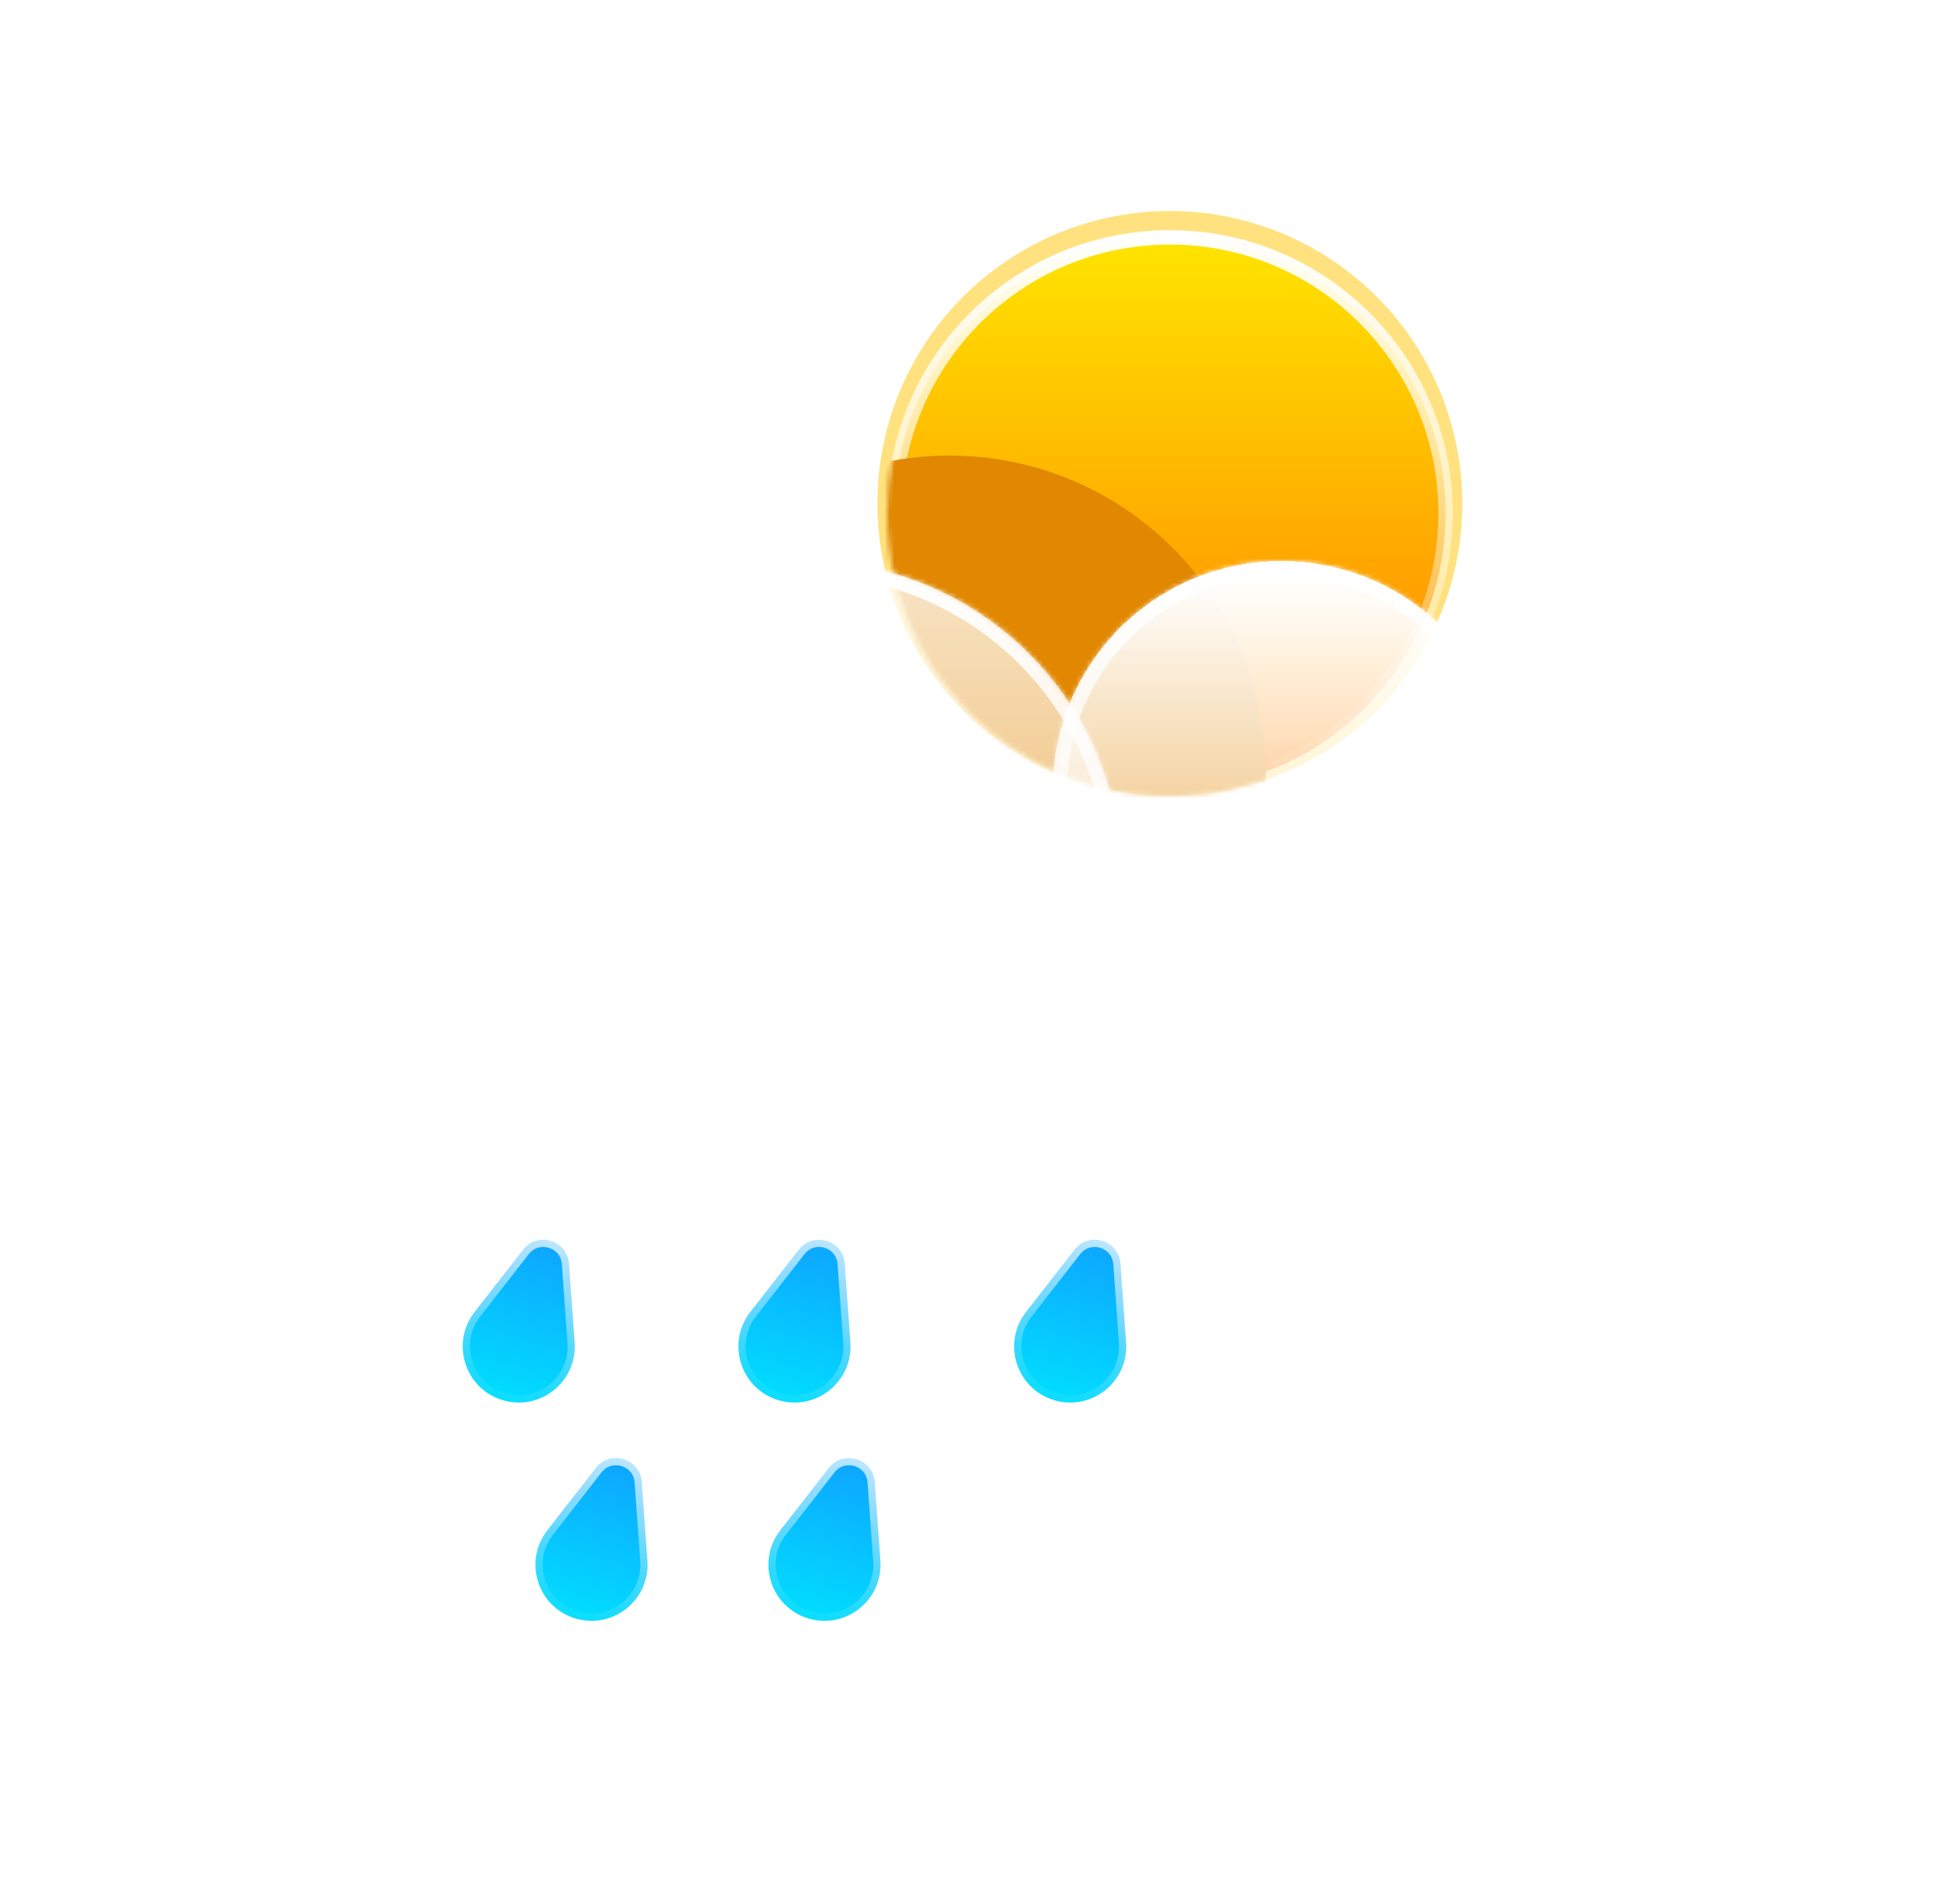 <svg width="404" height="397" viewBox="0 0 404 397" fill="none" xmlns="http://www.w3.org/2000/svg">
<g filter="url(#filter0_f_11_150)">
<circle cx="244" cy="105" r="61" fill="#FFC701" fill-opacity="0.5"/>
</g>
<circle cx="244" cy="107" r="57.5" fill="url(#paint0_linear_11_150)" stroke="url(#paint1_linear_11_150)" stroke-width="3"/>
<mask id="mask0_11_150" style="mask-type:alpha" maskUnits="userSpaceOnUse" x="185" y="81" width="118" height="85">
<path d="M303 107C303 139.585 276.585 166 244 166C211.415 166 185 139.585 185 107C185 74.415 206.915 82 239.5 82C272.085 82 303 74.415 303 107Z" fill="url(#paint2_linear_11_150)"/>
</mask>
<g mask="url(#mask0_11_150)">
<g filter="url(#filter1_f_11_150)">
<path fill-rule="evenodd" clip-rule="evenodd" d="M290.5 257.997C290.666 257.999 290.833 258 291 258C314.748 258 334 238.748 334 215C334 191.252 314.748 172 291 172C290.833 172 290.666 172.001 290.5 172.003V172H263.087C263.688 168.423 264 164.748 264 161C264 124.549 234.451 95 198 95C161.549 95 132 124.549 132 161C132 164.894 132.337 168.709 132.984 172.418C112.084 175.343 96 193.293 96 215C96 238.748 115.252 258 139 258C139.168 258 139.335 257.999 139.502 257.997L139.5 258H290.5V257.997Z" fill="#E18700"/>
</g>
</g>
<g filter="url(#filter2_bd_11_150)">
<mask id="path-5-inside-1_11_150" fill="white">
<path fill-rule="evenodd" clip-rule="evenodd" d="M265.5 262.997C265.666 262.999 265.833 263 266 263C289.748 263 309 243.748 309 220C309 196.252 289.748 177 266 177C265.833 177 265.666 177.001 265.5 177.003V177H254.391C254.793 174.057 255 171.053 255 168C255 131.549 225.451 102 189 102C152.549 102 123 131.549 123 168C123 171.439 123.263 174.817 123.77 178.115C120.631 177.386 117.361 177 114 177C90.252 177 71 196.252 71 220C71 243.748 90.252 263 114 263C114.168 263 114.335 262.999 114.502 262.997L114.5 263H265.5V262.997Z"/>
</mask>
<path fill-rule="evenodd" clip-rule="evenodd" d="M265.5 262.997C265.666 262.999 265.833 263 266 263C289.748 263 309 243.748 309 220C309 196.252 289.748 177 266 177C265.833 177 265.666 177.001 265.5 177.003V177H254.391C254.793 174.057 255 171.053 255 168C255 131.549 225.451 102 189 102C152.549 102 123 131.549 123 168C123 171.439 123.263 174.817 123.77 178.115C120.631 177.386 117.361 177 114 177C90.252 177 71 196.252 71 220C71 243.748 90.252 263 114 263C114.168 263 114.335 262.999 114.502 262.997L114.5 263H265.5V262.997Z" fill="url(#paint3_linear_11_150)" shape-rendering="crispEdges"/>
<path d="M265.5 262.997L265.534 259.997C264.733 259.988 263.961 260.3 263.391 260.864C262.821 261.427 262.5 262.196 262.5 262.997H265.5ZM265.5 177.003H262.5C262.5 177.804 262.821 178.573 263.391 179.136C263.961 179.7 264.733 180.012 265.534 180.003L265.5 177.003ZM265.5 177H268.5C268.5 175.343 267.157 174 265.5 174V177ZM254.391 177L251.419 176.595C251.302 177.453 251.562 178.32 252.131 178.973C252.701 179.625 253.525 180 254.391 180V177ZM123.77 178.115L123.091 181.037C124.061 181.262 125.08 180.992 125.81 180.315C126.54 179.638 126.887 178.643 126.735 177.659L123.77 178.115ZM114.502 262.997L116.856 264.857C117.573 263.95 117.705 262.711 117.195 261.674C116.685 260.636 115.624 259.984 114.468 259.997L114.502 262.997ZM114.5 263L112.146 261.14C111.433 262.043 111.299 263.273 111.8 264.308C112.301 265.343 113.35 266 114.5 266V263ZM265.5 263V266C267.157 266 268.5 264.657 268.5 263H265.5ZM265.466 265.997C265.644 265.999 265.822 266 266 266V260C265.845 260 265.689 259.999 265.534 259.997L265.466 265.997ZM266 266C291.405 266 312 245.405 312 220H306C306 242.091 288.091 260 266 260V266ZM312 220C312 194.595 291.405 174 266 174V180C288.091 180 306 197.909 306 220H312ZM266 174C265.822 174 265.644 174.001 265.466 174.003L265.534 180.003C265.689 180.001 265.844 180 266 180V174ZM262.5 177V177.003H268.5V177H262.5ZM254.391 180H265.5V174H254.391V180ZM257.364 177.405C257.783 174.329 258 171.189 258 168H252C252 170.917 251.802 173.786 251.419 176.595L257.364 177.405ZM258 168C258 129.892 227.108 99 189 99V105C223.794 105 252 133.206 252 168H258ZM189 99C150.892 99 120 129.892 120 168H126C126 133.206 154.206 105 189 105V99ZM120 168C120 171.593 120.275 175.123 120.805 178.571L126.735 177.659C126.251 174.512 126 171.286 126 168H120ZM124.449 175.193C121.089 174.412 117.591 174 114 174V180C117.131 180 120.174 180.359 123.091 181.037L124.449 175.193ZM114 174C88.595 174 68 194.595 68 220H74C74 197.909 91.909 180 114 180V174ZM68 220C68 245.405 88.595 266 114 266V260C91.909 260 74 242.091 74 220H68ZM114 266C114.179 266 114.358 265.999 114.536 265.997L114.468 259.997C114.312 259.999 114.156 260 114 260V266ZM116.854 264.86L116.856 264.857L112.148 261.138L112.146 261.14L116.854 264.86ZM265.5 260H114.5V266H265.5V260ZM262.5 262.997V263H268.5V262.997H262.5Z" fill="url(#paint4_linear_11_150)" mask="url(#path-5-inside-1_11_150)"/>
</g>
<g filter="url(#filter3_bd_11_150)">
<mask id="path-7-inside-2_11_150" fill="white">
<path fill-rule="evenodd" clip-rule="evenodd" d="M343.563 218.351C343.683 218.352 343.804 218.353 343.924 218.353C361.087 218.353 375 204.44 375 187.277C375 170.115 361.087 156.202 343.924 156.202C343.804 156.202 343.683 156.202 343.563 156.204V156.202H335.535C335.825 154.075 335.975 151.904 335.975 149.697C335.975 123.355 314.62 102 288.277 102C261.935 102 240.58 123.355 240.58 149.697C240.58 152.183 240.77 154.624 241.136 157.007C238.868 156.48 236.504 156.202 234.076 156.202C216.913 156.202 203 170.115 203 187.277C203 204.44 216.913 218.353 234.076 218.353C234.197 218.353 234.318 218.352 234.439 218.351L234.437 218.353H343.563V218.351Z"/>
</mask>
<path fill-rule="evenodd" clip-rule="evenodd" d="M343.563 218.351C343.683 218.352 343.804 218.353 343.924 218.353C361.087 218.353 375 204.44 375 187.277C375 170.115 361.087 156.202 343.924 156.202C343.804 156.202 343.683 156.202 343.563 156.204V156.202H335.535C335.825 154.075 335.975 151.904 335.975 149.697C335.975 123.355 314.62 102 288.277 102C261.935 102 240.58 123.355 240.58 149.697C240.58 152.183 240.77 154.624 241.136 157.007C238.868 156.48 236.504 156.202 234.076 156.202C216.913 156.202 203 170.115 203 187.277C203 204.44 216.913 218.353 234.076 218.353C234.197 218.353 234.318 218.352 234.439 218.351L234.437 218.353H343.563V218.351Z" fill="url(#paint5_linear_11_150)" shape-rendering="crispEdges"/>
<path d="M343.563 218.351L343.597 215.351C342.796 215.342 342.024 215.654 341.454 216.217C340.884 216.781 340.563 217.549 340.563 218.351H343.563ZM343.563 156.204H340.563C340.563 157.005 340.884 157.774 341.454 158.337C342.024 158.901 342.796 159.213 343.597 159.204L343.563 156.204ZM343.563 156.202H346.563C346.563 154.545 345.22 153.202 343.563 153.202V156.202ZM335.535 156.202L332.563 155.796C332.445 156.655 332.705 157.522 333.275 158.175C333.845 158.827 334.669 159.202 335.535 159.202V156.202ZM241.136 157.007L240.458 159.93C241.427 160.155 242.446 159.884 243.176 159.207C243.906 158.531 244.253 157.535 244.102 156.551L241.136 157.007ZM234.439 218.351L236.793 220.21C237.509 219.303 237.641 218.065 237.131 217.027C236.621 215.99 235.56 215.338 234.404 215.351L234.439 218.351ZM234.437 218.353L232.082 216.494C231.37 217.396 231.236 218.627 231.737 219.661C232.239 220.696 233.287 221.353 234.437 221.353V218.353ZM343.563 218.353V221.353C345.22 221.353 346.563 220.01 346.563 218.353H343.563ZM343.529 221.351C343.661 221.352 343.792 221.353 343.924 221.353V215.353C343.815 215.353 343.706 215.352 343.597 215.351L343.529 221.351ZM343.924 221.353C362.744 221.353 378 206.097 378 187.277H372C372 202.783 359.43 215.353 343.924 215.353V221.353ZM378 187.277C378 168.458 362.744 153.202 343.924 153.202V159.202C359.43 159.202 372 171.772 372 187.277H378ZM343.924 153.202C343.792 153.202 343.661 153.202 343.529 153.204L343.597 159.204C343.706 159.202 343.815 159.202 343.924 159.202V153.202ZM340.563 156.202V156.204H346.563V156.202H340.563ZM335.535 159.202H343.563V153.202H335.535V159.202ZM338.508 156.607C338.816 154.346 338.975 152.04 338.975 149.697H332.975C332.975 151.768 332.834 153.804 332.563 155.796L338.508 156.607ZM338.975 149.697C338.975 121.698 316.277 99 288.277 99V105C312.963 105 332.975 125.012 332.975 149.697H338.975ZM288.277 99C260.278 99 237.58 121.698 237.58 149.697H243.58C243.58 125.012 263.592 105 288.277 105V99ZM237.58 149.697C237.58 152.336 237.782 154.93 238.171 157.463L244.102 156.551C243.758 154.319 243.58 152.03 243.58 149.697H237.58ZM241.815 154.085C239.326 153.507 236.735 153.202 234.076 153.202V159.202C236.274 159.202 238.41 159.454 240.458 159.93L241.815 154.085ZM234.076 153.202C215.256 153.202 200 168.458 200 187.277H206C206 171.772 218.57 159.202 234.076 159.202V153.202ZM200 187.277C200 206.097 215.256 221.353 234.076 221.353V215.353C218.57 215.353 206 202.783 206 187.277H200ZM234.076 221.353C234.208 221.353 234.341 221.352 234.473 221.351L234.404 215.351C234.295 215.352 234.185 215.353 234.076 215.353V221.353ZM236.792 220.212L236.793 220.21L232.084 216.492L232.082 216.494L236.792 220.212ZM343.563 215.353H234.437V221.353H343.563V215.353ZM340.563 218.351V218.353H346.563V218.351H340.563Z" fill="url(#paint6_linear_11_150)" mask="url(#path-7-inside-2_11_150)"/>
</g>
<g filter="url(#filter4_bdd_11_150)">
<path d="M130.103 252.607C133.123 248.731 139.332 250.62 139.682 255.521L140.856 271.955C141.44 280.133 133.64 286.355 125.796 283.969C117.951 281.583 114.938 272.072 119.977 265.604L130.103 252.607Z" fill="url(#paint7_linear_11_150)" stroke="url(#paint8_linear_11_150)" stroke-width="3"/>
<path d="M187.609 252.607C190.629 248.731 196.839 250.62 197.189 255.521L198.363 271.955C198.947 280.133 191.147 286.355 183.303 283.969C175.458 281.583 172.445 272.072 177.484 265.604L187.609 252.607Z" fill="url(#paint9_linear_11_150)" stroke="url(#paint10_linear_11_150)" stroke-width="3"/>
<path d="M245.117 252.607C248.137 248.731 254.347 250.62 254.697 255.521L255.87 271.955C256.454 280.133 248.655 286.355 240.811 283.969C232.966 281.583 229.953 272.072 234.992 265.604L245.117 252.607Z" fill="url(#paint11_linear_11_150)" stroke="url(#paint12_linear_11_150)" stroke-width="3"/>
</g>
<g filter="url(#filter5_bdd_11_150)">
<path d="M145.276 298.128C148.296 294.251 154.506 296.14 154.856 301.042L156.03 317.475C156.614 325.653 148.814 331.876 140.97 329.489C133.125 327.103 130.112 317.592 135.151 311.124L145.276 298.128Z" fill="url(#paint13_linear_11_150)" stroke="url(#paint14_linear_11_150)" stroke-width="3"/>
<path d="M193.863 298.128C196.883 294.251 203.093 296.14 203.443 301.042L204.616 317.475C205.2 325.653 197.401 331.876 189.557 329.489C181.712 327.103 178.699 317.592 183.738 311.124L193.863 298.128Z" fill="url(#paint15_linear_11_150)" stroke="url(#paint16_linear_11_150)" stroke-width="3"/>
</g>
<defs>
<filter id="filter0_f_11_150" x="139" y="0" width="210" height="210" filterUnits="userSpaceOnUse" color-interpolation-filters="sRGB">
<feFlood flood-opacity="0" result="BackgroundImageFix"/>
<feBlend mode="normal" in="SourceGraphic" in2="BackgroundImageFix" result="shape"/>
<feGaussianBlur stdDeviation="22" result="effect1_foregroundBlur_11_150"/>
</filter>
<filter id="filter1_f_11_150" x="82" y="81" width="266" height="191" filterUnits="userSpaceOnUse" color-interpolation-filters="sRGB">
<feFlood flood-opacity="0" result="BackgroundImageFix"/>
<feBlend mode="normal" in="SourceGraphic" in2="BackgroundImageFix" result="shape"/>
<feGaussianBlur stdDeviation="7" result="effect1_foregroundBlur_11_150"/>
</filter>
<filter id="filter2_bd_11_150" x="0" y="67" width="338" height="261" filterUnits="userSpaceOnUse" color-interpolation-filters="sRGB">
<feFlood flood-opacity="0" result="BackgroundImageFix"/>
<feGaussianBlur in="BackgroundImageFix" stdDeviation="7"/>
<feComposite in2="SourceAlpha" operator="in" result="effect1_backgroundBlur_11_150"/>
<feColorMatrix in="SourceAlpha" type="matrix" values="0 0 0 0 0 0 0 0 0 0 0 0 0 0 0 0 0 0 127 0" result="hardAlpha"/>
<feOffset dx="-21" dy="15"/>
<feGaussianBlur stdDeviation="25"/>
<feComposite in2="hardAlpha" operator="out"/>
<feColorMatrix type="matrix" values="0 0 0 0 0.114 0 0 0 0 0.149 0 0 0 0 0.275 0 0 0 0.25 0"/>
<feBlend mode="normal" in2="effect1_backgroundBlur_11_150" result="effect2_dropShadow_11_150"/>
<feBlend mode="normal" in="SourceGraphic" in2="effect2_dropShadow_11_150" result="shape"/>
</filter>
<filter id="filter3_bd_11_150" x="132" y="67" width="272" height="216.353" filterUnits="userSpaceOnUse" color-interpolation-filters="sRGB">
<feFlood flood-opacity="0" result="BackgroundImageFix"/>
<feGaussianBlur in="BackgroundImageFix" stdDeviation="7"/>
<feComposite in2="SourceAlpha" operator="in" result="effect1_backgroundBlur_11_150"/>
<feColorMatrix in="SourceAlpha" type="matrix" values="0 0 0 0 0 0 0 0 0 0 0 0 0 0 0 0 0 0 127 0" result="hardAlpha"/>
<feOffset dx="-21" dy="15"/>
<feGaussianBlur stdDeviation="25"/>
<feComposite in2="hardAlpha" operator="out"/>
<feColorMatrix type="matrix" values="0 0 0 0 0.113 0 0 0 0 0.149 0 0 0 0 0.275 0 0 0 0.25 0"/>
<feBlend mode="normal" in2="effect1_backgroundBlur_11_150" result="effect2_dropShadow_11_150"/>
<feBlend mode="normal" in="SourceGraphic" in2="effect2_dropShadow_11_150" result="shape"/>
</filter>
<filter id="filter4_bdd_11_150" x="45.002" y="201.031" width="253.399" height="149.955" filterUnits="userSpaceOnUse" color-interpolation-filters="sRGB">
<feFlood flood-opacity="0" result="BackgroundImageFix"/>
<feGaussianBlur in="BackgroundImageFix" stdDeviation="7"/>
<feComposite in2="SourceAlpha" operator="in" result="effect1_backgroundBlur_11_150"/>
<feColorMatrix in="SourceAlpha" type="matrix" values="0 0 0 0 0 0 0 0 0 0 0 0 0 0 0 0 0 0 127 0" result="hardAlpha"/>
<feOffset dx="-21" dy="15"/>
<feGaussianBlur stdDeviation="25"/>
<feComposite in2="hardAlpha" operator="out"/>
<feColorMatrix type="matrix" values="0 0 0 0 0.113 0 0 0 0 0.149 0 0 0 0 0.275 0 0 0 0.25 0"/>
<feBlend mode="normal" in2="effect1_backgroundBlur_11_150" result="effect2_dropShadow_11_150"/>
<feColorMatrix in="SourceAlpha" type="matrix" values="0 0 0 0 0 0 0 0 0 0 0 0 0 0 0 0 0 0 127 0" result="hardAlpha"/>
<feOffset dy="-7"/>
<feGaussianBlur stdDeviation="20.5"/>
<feComposite in2="hardAlpha" operator="out"/>
<feColorMatrix type="matrix" values="0 0 0 0 0.138 0 0 0 0 0.741 0 0 0 0 1 0 0 0 0.3 0"/>
<feBlend mode="normal" in2="effect2_dropShadow_11_150" result="effect3_dropShadow_11_150"/>
<feBlend mode="normal" in="SourceGraphic" in2="effect3_dropShadow_11_150" result="shape"/>
</filter>
<filter id="filter5_bdd_11_150" x="60.176" y="246.551" width="186.972" height="149.955" filterUnits="userSpaceOnUse" color-interpolation-filters="sRGB">
<feFlood flood-opacity="0" result="BackgroundImageFix"/>
<feGaussianBlur in="BackgroundImageFix" stdDeviation="7"/>
<feComposite in2="SourceAlpha" operator="in" result="effect1_backgroundBlur_11_150"/>
<feColorMatrix in="SourceAlpha" type="matrix" values="0 0 0 0 0 0 0 0 0 0 0 0 0 0 0 0 0 0 127 0" result="hardAlpha"/>
<feOffset dx="-21" dy="15"/>
<feGaussianBlur stdDeviation="25"/>
<feComposite in2="hardAlpha" operator="out"/>
<feColorMatrix type="matrix" values="0 0 0 0 0.113 0 0 0 0 0.149 0 0 0 0 0.275 0 0 0 0.25 0"/>
<feBlend mode="normal" in2="effect1_backgroundBlur_11_150" result="effect2_dropShadow_11_150"/>
<feColorMatrix in="SourceAlpha" type="matrix" values="0 0 0 0 0 0 0 0 0 0 0 0 0 0 0 0 0 0 127 0" result="hardAlpha"/>
<feOffset dy="-7"/>
<feGaussianBlur stdDeviation="20.5"/>
<feComposite in2="hardAlpha" operator="out"/>
<feColorMatrix type="matrix" values="0 0 0 0 0.138 0 0 0 0 0.741 0 0 0 0 1 0 0 0 0.3 0"/>
<feBlend mode="normal" in2="effect2_dropShadow_11_150" result="effect3_dropShadow_11_150"/>
<feBlend mode="normal" in="SourceGraphic" in2="effect3_dropShadow_11_150" result="shape"/>
</filter>
<linearGradient id="paint0_linear_11_150" x1="244" y1="48" x2="244" y2="166" gradientUnits="userSpaceOnUse">
<stop stop-color="#FFE600"/>
<stop offset="1" stop-color="#FF7A00"/>
</linearGradient>
<linearGradient id="paint1_linear_11_150" x1="244" y1="48" x2="244" y2="166" gradientUnits="userSpaceOnUse">
<stop stop-color="white"/>
<stop offset="1" stop-color="white" stop-opacity="0"/>
</linearGradient>
<linearGradient id="paint2_linear_11_150" x1="244" y1="48" x2="244" y2="166" gradientUnits="userSpaceOnUse">
<stop stop-color="#FFD600"/>
<stop offset="1" stop-color="#FF7A00"/>
</linearGradient>
<linearGradient id="paint3_linear_11_150" x1="190" y1="50.5" x2="190" y2="285.5" gradientUnits="userSpaceOnUse">
<stop stop-color="white"/>
<stop offset="1" stop-color="white" stop-opacity="0"/>
</linearGradient>
<linearGradient id="paint4_linear_11_150" x1="190" y1="102" x2="190" y2="263" gradientUnits="userSpaceOnUse">
<stop stop-color="white"/>
<stop offset="1" stop-color="white" stop-opacity="0"/>
</linearGradient>
<linearGradient id="paint5_linear_11_150" x1="297" y1="105.5" x2="297" y2="231.5" gradientUnits="userSpaceOnUse">
<stop stop-color="white"/>
<stop offset="1" stop-color="white" stop-opacity="0"/>
</linearGradient>
<linearGradient id="paint6_linear_11_150" x1="289" y1="102" x2="289" y2="218.353" gradientUnits="userSpaceOnUse">
<stop stop-color="white"/>
<stop offset="1" stop-color="white" stop-opacity="0"/>
</linearGradient>
<linearGradient id="paint7_linear_11_150" x1="139.905" y1="237.585" x2="125.359" y2="285.404" gradientUnits="userSpaceOnUse">
<stop stop-color="#138EFF"/>
<stop offset="1" stop-color="#00E0FF"/>
</linearGradient>
<linearGradient id="paint8_linear_11_150" x1="139.905" y1="237.585" x2="125.359" y2="285.404" gradientUnits="userSpaceOnUse">
<stop stop-color="white"/>
<stop offset="1" stop-color="white" stop-opacity="0"/>
</linearGradient>
<linearGradient id="paint9_linear_11_150" x1="197.412" y1="237.585" x2="182.866" y2="285.404" gradientUnits="userSpaceOnUse">
<stop stop-color="#138EFF"/>
<stop offset="1" stop-color="#00E0FF"/>
</linearGradient>
<linearGradient id="paint10_linear_11_150" x1="197.412" y1="237.585" x2="182.866" y2="285.404" gradientUnits="userSpaceOnUse">
<stop stop-color="white"/>
<stop offset="1" stop-color="white" stop-opacity="0"/>
</linearGradient>
<linearGradient id="paint11_linear_11_150" x1="254.92" y1="237.585" x2="240.374" y2="285.404" gradientUnits="userSpaceOnUse">
<stop stop-color="#138EFF"/>
<stop offset="1" stop-color="#00E0FF"/>
</linearGradient>
<linearGradient id="paint12_linear_11_150" x1="254.92" y1="237.585" x2="240.374" y2="285.404" gradientUnits="userSpaceOnUse">
<stop stop-color="white"/>
<stop offset="1" stop-color="white" stop-opacity="0"/>
</linearGradient>
<linearGradient id="paint13_linear_11_150" x1="155.079" y1="283.105" x2="140.533" y2="330.925" gradientUnits="userSpaceOnUse">
<stop stop-color="#138EFF"/>
<stop offset="1" stop-color="#00E0FF"/>
</linearGradient>
<linearGradient id="paint14_linear_11_150" x1="155.079" y1="283.105" x2="140.533" y2="330.925" gradientUnits="userSpaceOnUse">
<stop stop-color="white"/>
<stop offset="1" stop-color="white" stop-opacity="0"/>
</linearGradient>
<linearGradient id="paint15_linear_11_150" x1="203.666" y1="283.105" x2="189.12" y2="330.925" gradientUnits="userSpaceOnUse">
<stop stop-color="#138EFF"/>
<stop offset="1" stop-color="#00E0FF"/>
</linearGradient>
<linearGradient id="paint16_linear_11_150" x1="203.666" y1="283.105" x2="189.12" y2="330.925" gradientUnits="userSpaceOnUse">
<stop stop-color="white"/>
<stop offset="1" stop-color="white" stop-opacity="0"/>
</linearGradient>
</defs>
</svg>
